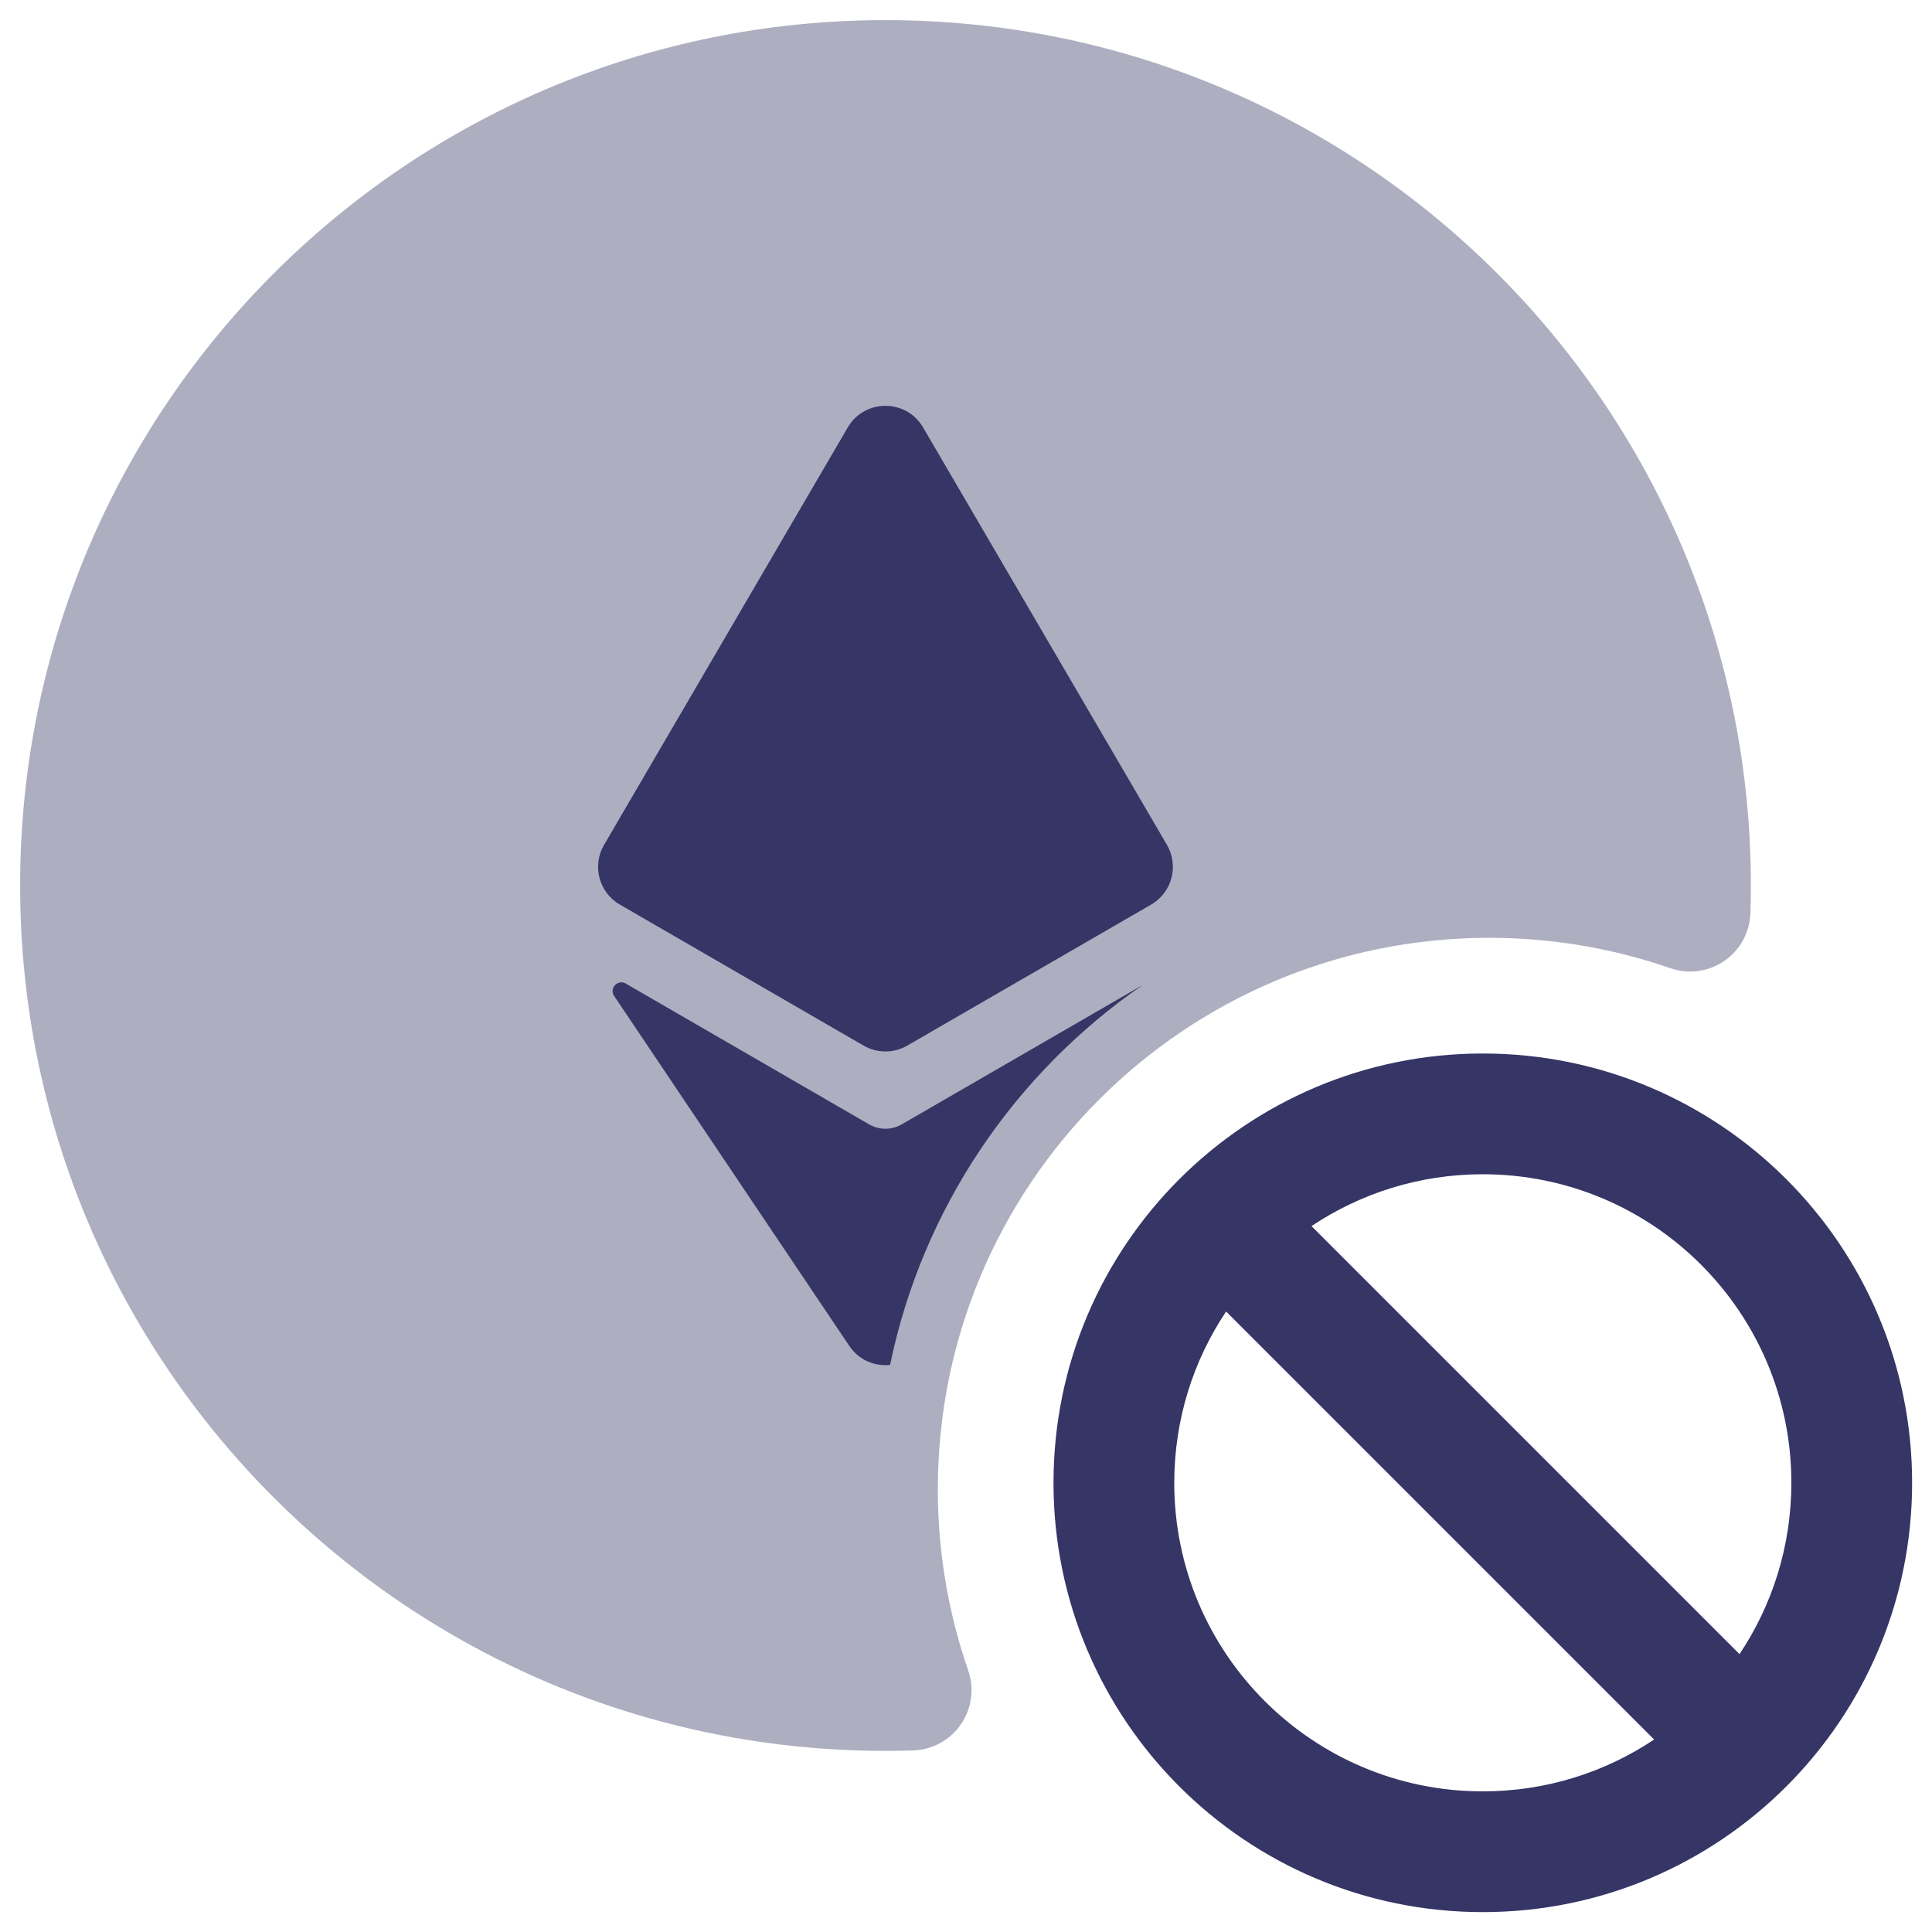 <svg width="24" height="24" viewBox="0 0 24 24" fill="none" xmlns="http://www.w3.org/2000/svg">
<g clip-path="url(#clip0_9001_302133)">
<path opacity="0.4" d="M11 0.25C5.063 0.25 0.25 5.063 0.25 11C0.25 16.937 5.063 21.75 11 21.75C11.115 21.75 11.229 21.748 11.342 21.745C11.581 21.737 11.802 21.617 11.937 21.42C12.072 21.224 12.106 20.974 12.027 20.749C11.783 20.045 11.65 19.289 11.65 18.5C11.65 14.717 14.717 11.65 18.5 11.65C19.289 11.65 20.045 11.783 20.749 12.027C20.974 12.106 21.224 12.072 21.42 11.937C21.617 11.802 21.737 11.581 21.745 11.342C21.748 11.229 21.75 11.115 21.75 11C21.75 5.063 16.937 0.25 11 0.25Z" fill="#353566"/>
<path d="M10.531 5.31C10.74 4.952 11.258 4.952 11.467 5.31L14.496 10.495C14.647 10.754 14.559 11.087 14.3 11.237L11.27 12.989C11.102 13.086 10.896 13.086 10.728 12.989L7.7 11.237C7.44 11.087 7.352 10.754 7.504 10.495L10.531 5.31Z" fill="#353566"/>
<path d="M7.773 12.218C7.674 12.161 7.565 12.277 7.629 12.372L10.55 16.719C10.669 16.897 10.868 16.976 11.057 16.955C11.46 15.005 12.61 13.328 14.195 12.236L11.202 13.967C11.077 14.04 10.921 14.04 10.796 13.967L7.773 12.218Z" fill="#353566"/>
<path fill-rule="evenodd" clip-rule="evenodd" d="M23.753 18.42C23.753 15.475 21.366 13.087 18.42 13.087C15.475 13.087 13.087 15.475 13.087 18.42C13.087 21.366 15.475 23.753 18.42 23.753C21.366 23.753 23.753 21.366 23.753 18.42ZM18.42 14.587C20.537 14.587 22.253 16.303 22.253 18.42C22.253 19.207 22.016 19.939 21.609 20.548L16.292 15.231C16.901 14.824 17.633 14.587 18.42 14.587ZM18.42 22.253C19.207 22.253 19.939 22.016 20.548 21.609L15.231 16.292C14.824 16.901 14.587 17.633 14.587 18.42C14.587 20.537 16.303 22.253 18.42 22.253Z" fill="#353566"/>
</g>
<defs>
<clipPath id="clip0_9001_302133">
<rect width="24" height="24" fill="white"/>
</clipPath>
</defs>
</svg>
